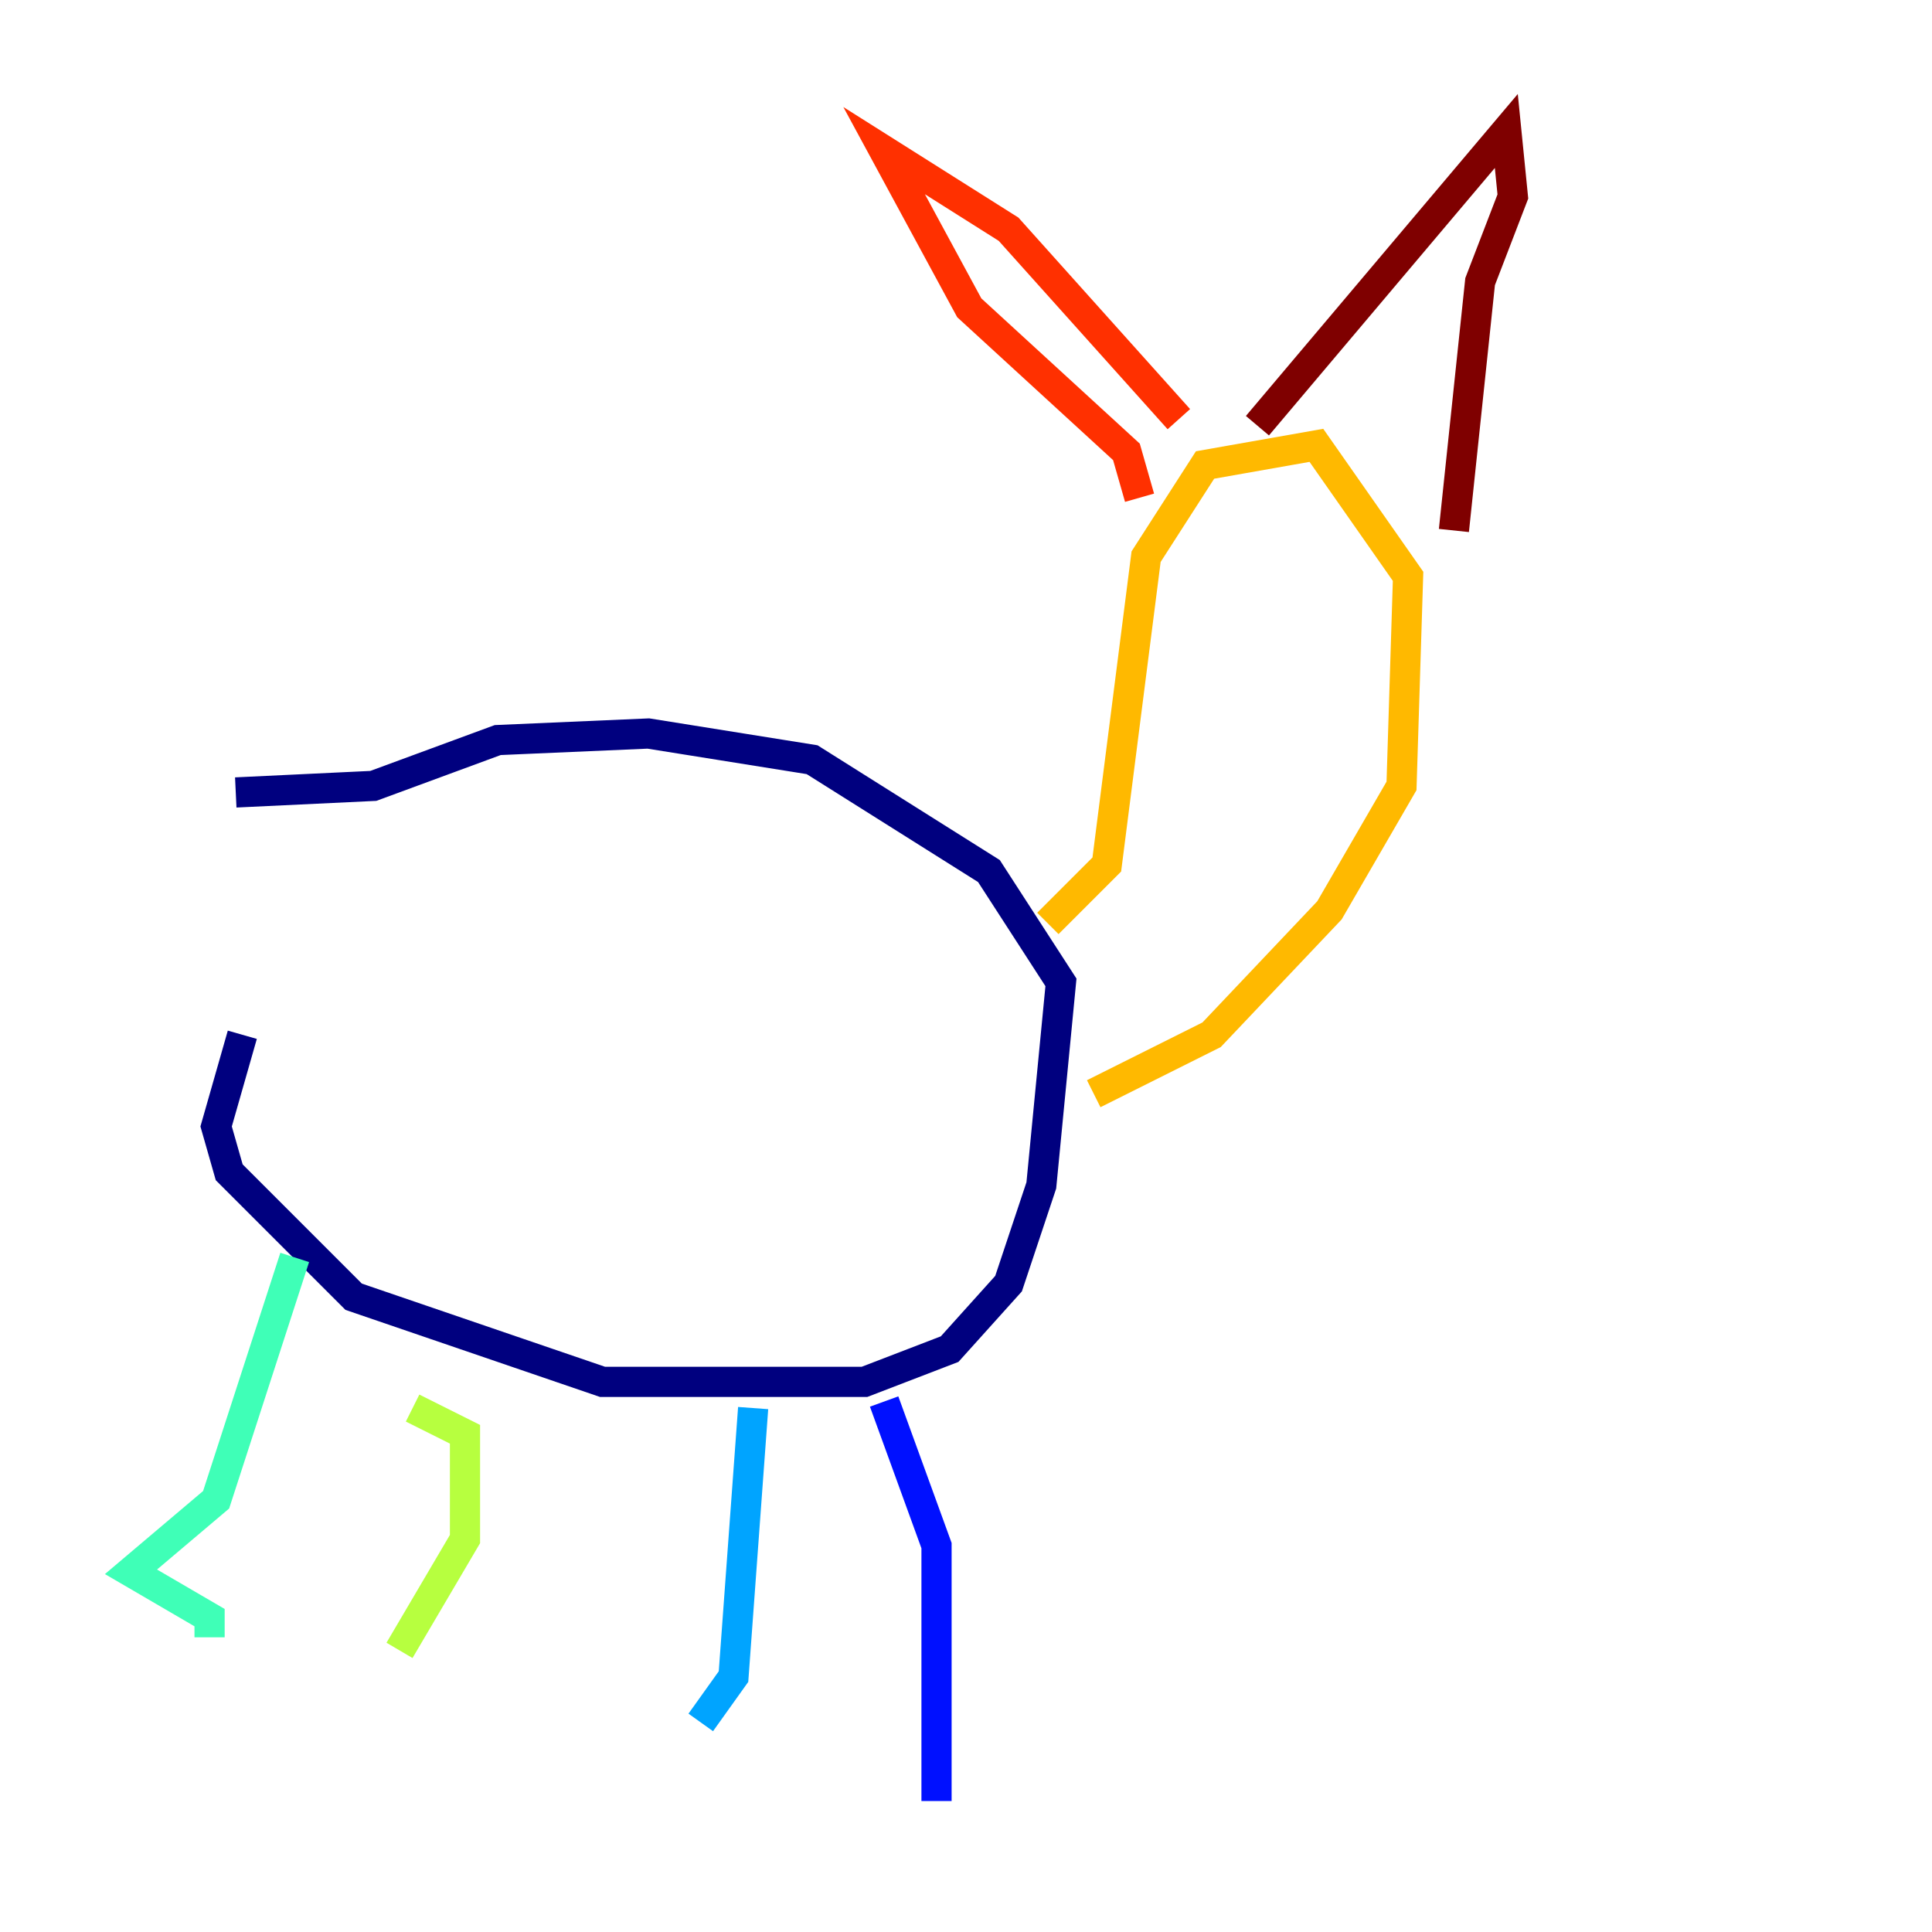 <?xml version="1.0" encoding="utf-8" ?>
<svg baseProfile="tiny" height="128" version="1.2" viewBox="0,0,128,128" width="128" xmlns="http://www.w3.org/2000/svg" xmlns:ev="http://www.w3.org/2001/xml-events" xmlns:xlink="http://www.w3.org/1999/xlink"><defs /><polyline fill="none" points="16.054,68.556 14.319,74.63 15.186,77.668 23.43,85.912 39.919,91.552 57.275,91.552 62.915,89.383 66.82,85.044 68.99,78.536 70.291,65.085 65.519,57.709 53.803,50.332 42.956,48.597 32.976,49.031 24.732,52.068 15.62,52.502" stroke="#00007f" stroke-width="2" /><polyline fill="none" points="58.576,92.854 62.047,102.4 62.047,119.322" stroke="#0010ff" stroke-width="2" /><polyline fill="none" points="49.898,93.288 48.597,111.078 46.427,114.115" stroke="#00a4ff" stroke-width="2" /><polyline fill="none" points="19.525,83.308 14.319,99.363 8.678,104.136 13.885,107.173 13.885,108.475" stroke="#3fffb7" stroke-width="2" /><polyline fill="none" points="27.336,93.288 30.807,95.024 30.807,101.966 26.468,109.342" stroke="#b7ff3f" stroke-width="2" /><polyline fill="none" points="69.424,61.18 73.329,57.275 75.932,36.881 79.837,30.807 87.214,29.505 93.288,38.183 92.854,52.068 88.081,60.312 80.271,68.556 72.461,72.461" stroke="#ffb900" stroke-width="2" /><polyline fill="none" points="75.498,32.976 74.63,29.939 64.217,20.393 58.576,9.98 66.82,15.186 78.102,27.77" stroke="#ff3000" stroke-width="2" /><polyline fill="none" points="83.308,28.203 99.797,8.678 100.231,13.017 98.061,18.658 96.325,35.146" stroke="#7f0000" stroke-width="2" /></svg>